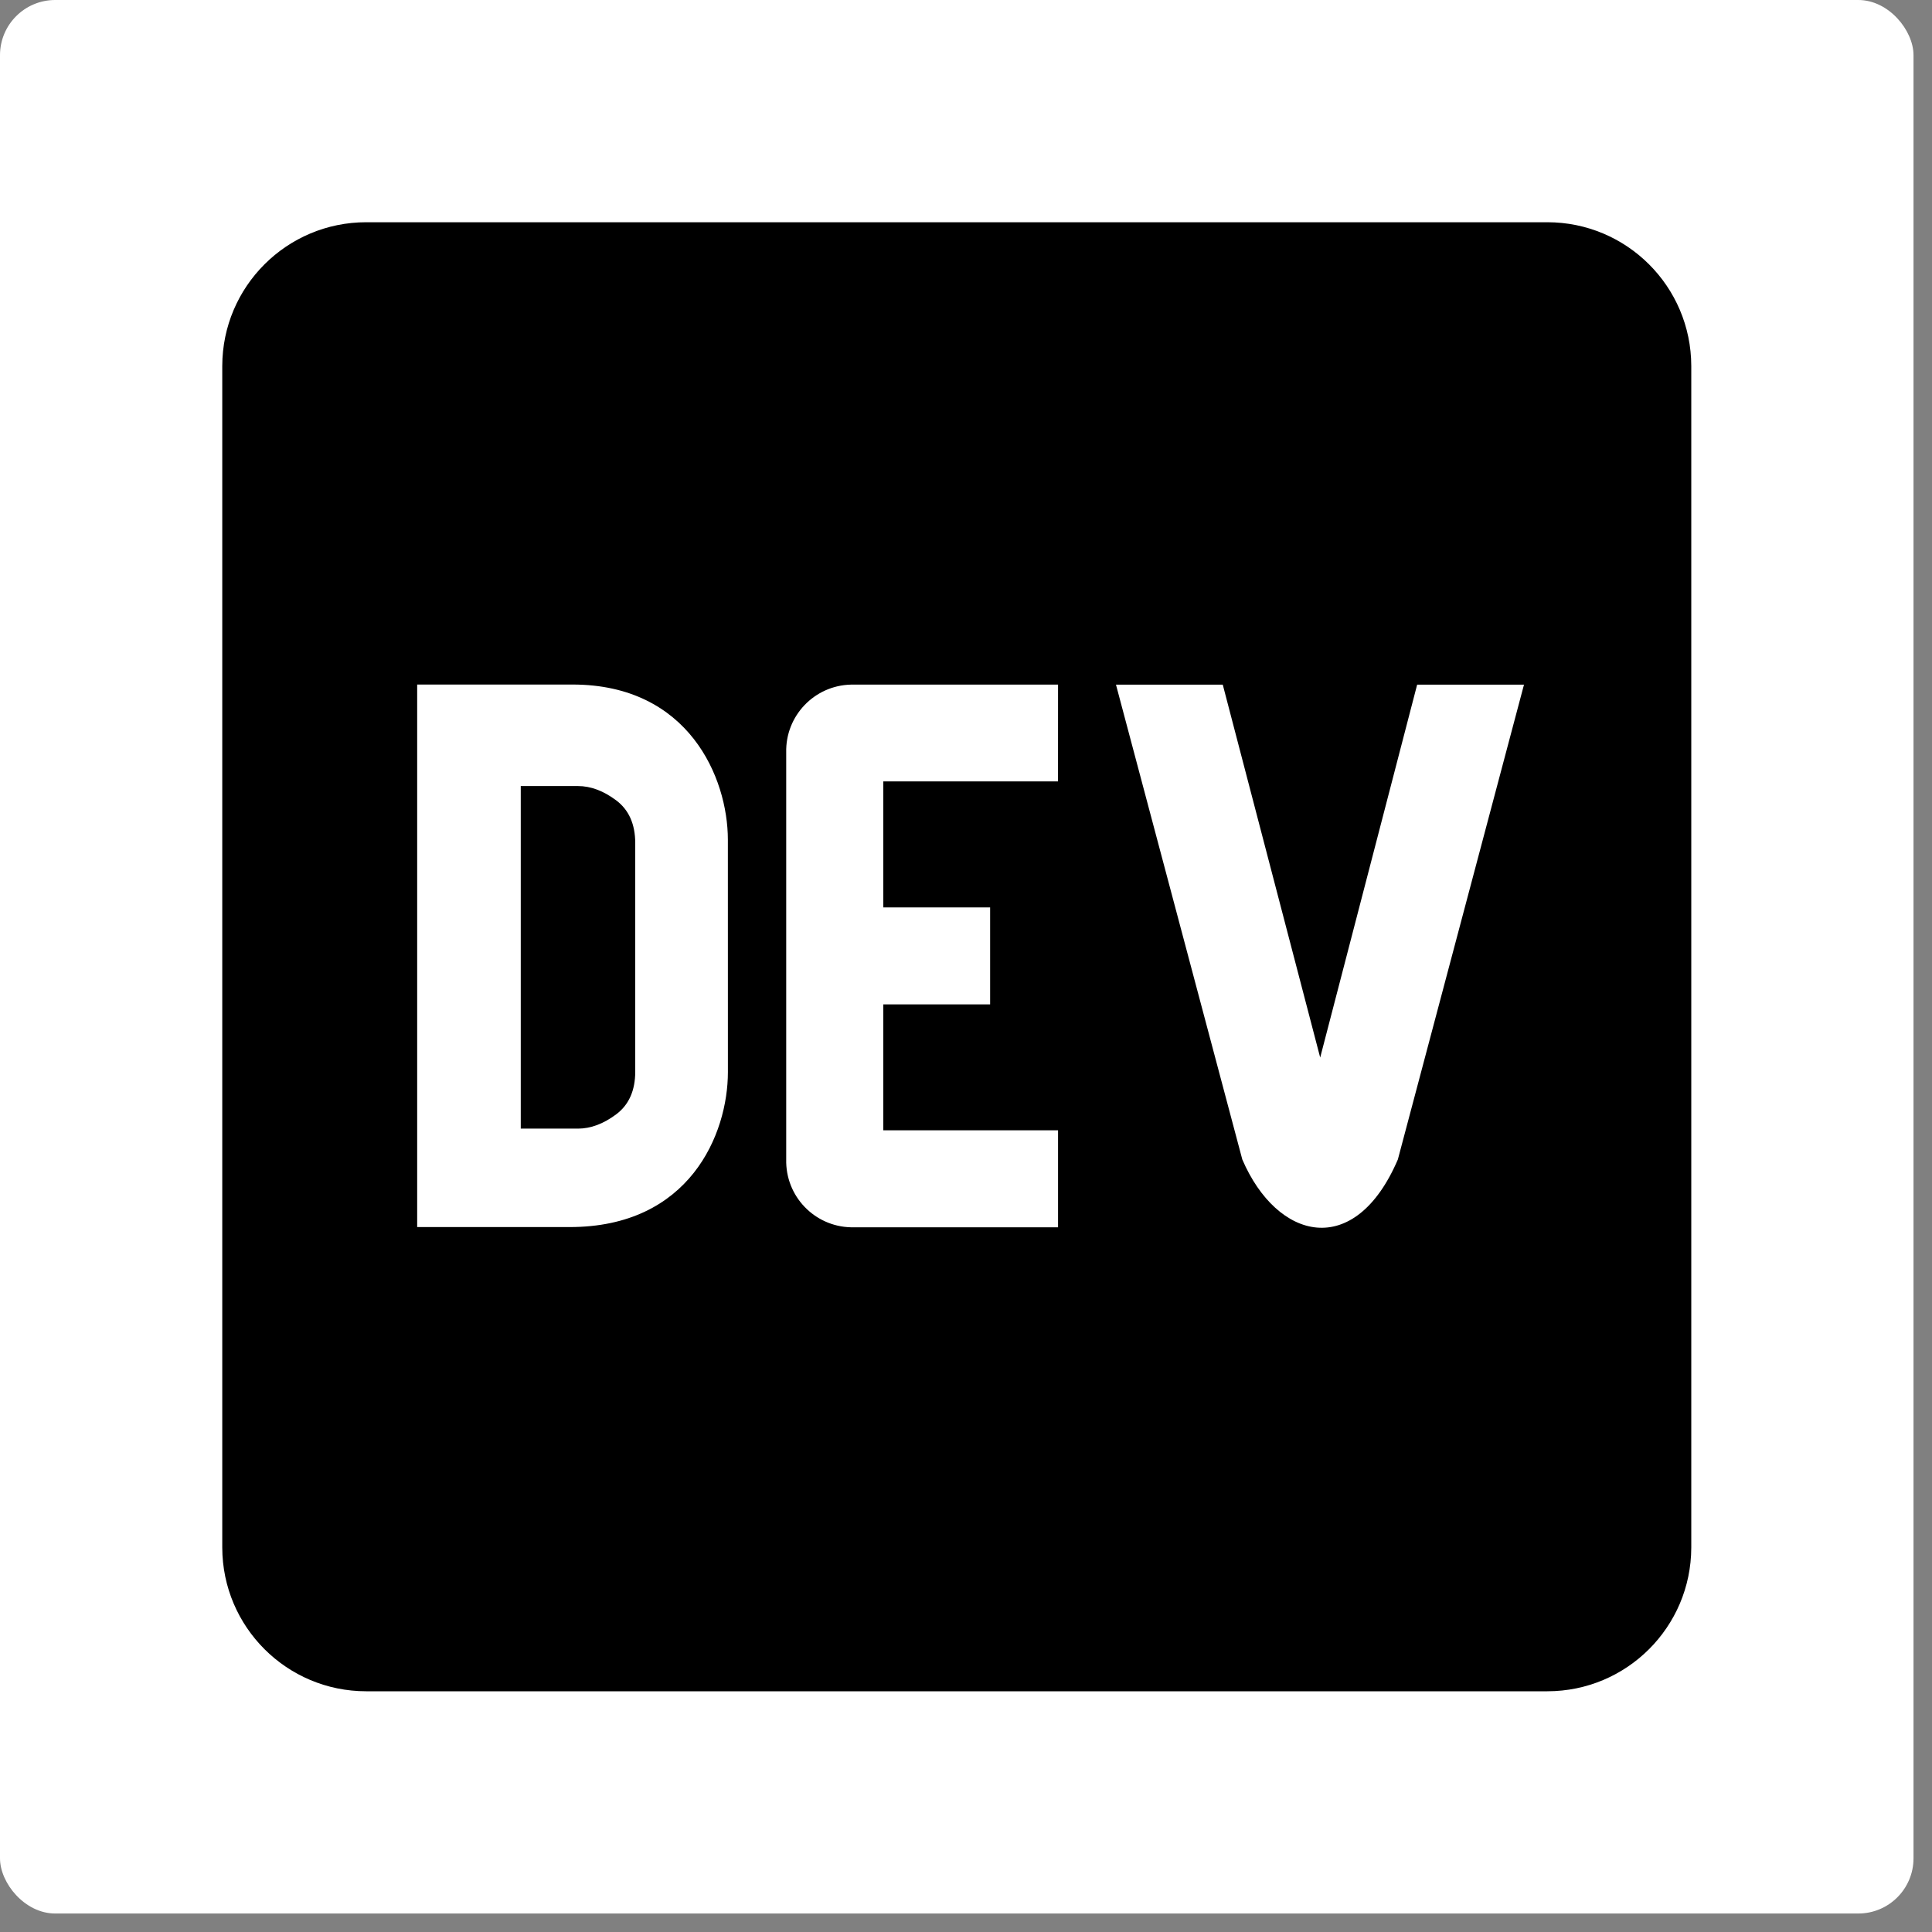 <svg width="70" height="70" viewBox="0 0 70 70" fill="none" xmlns="http://www.w3.org/2000/svg">
<rect x="0" y="0" width="70" height="70" fill="#808080" stroke="none"/>
<rect width="69.33" height="69.33" rx="2" fill="white"/>
<path d="M22.324 28.997C21.863 28.652 21.401 28.48 20.94 28.48H18.868V40.892H20.941C21.402 40.892 21.864 40.719 22.325 40.375C22.786 40.03 23.016 39.513 23.016 38.823V30.548C23.015 29.859 22.784 29.341 22.324 28.997ZM56.062 8.052H13.268C10.393 8.052 8.06 10.38 8.053 13.256V56.074C8.06 58.95 10.393 61.278 13.268 61.278H56.062C58.939 61.278 61.271 58.95 61.278 56.074V13.256C61.271 10.38 58.938 8.052 56.062 8.052ZM26.373 38.846C26.373 41.081 24.993 44.467 20.627 44.459H15.115V24.802H20.744C24.954 24.802 26.37 28.183 26.372 30.419L26.373 38.846ZM38.334 28.312H32.004V32.877H35.874V36.39H32.004V40.953H38.335V44.467H30.948C29.622 44.501 28.52 43.453 28.486 42.127V27.263C28.454 25.939 29.503 24.838 30.828 24.805H38.335L38.334 28.312ZM50.647 42.01C49.079 45.663 46.269 44.936 45.011 42.01L40.434 24.806H44.303L47.833 38.317L51.346 24.806H55.217L50.647 42.01Z" fill="black"/>
</svg>
